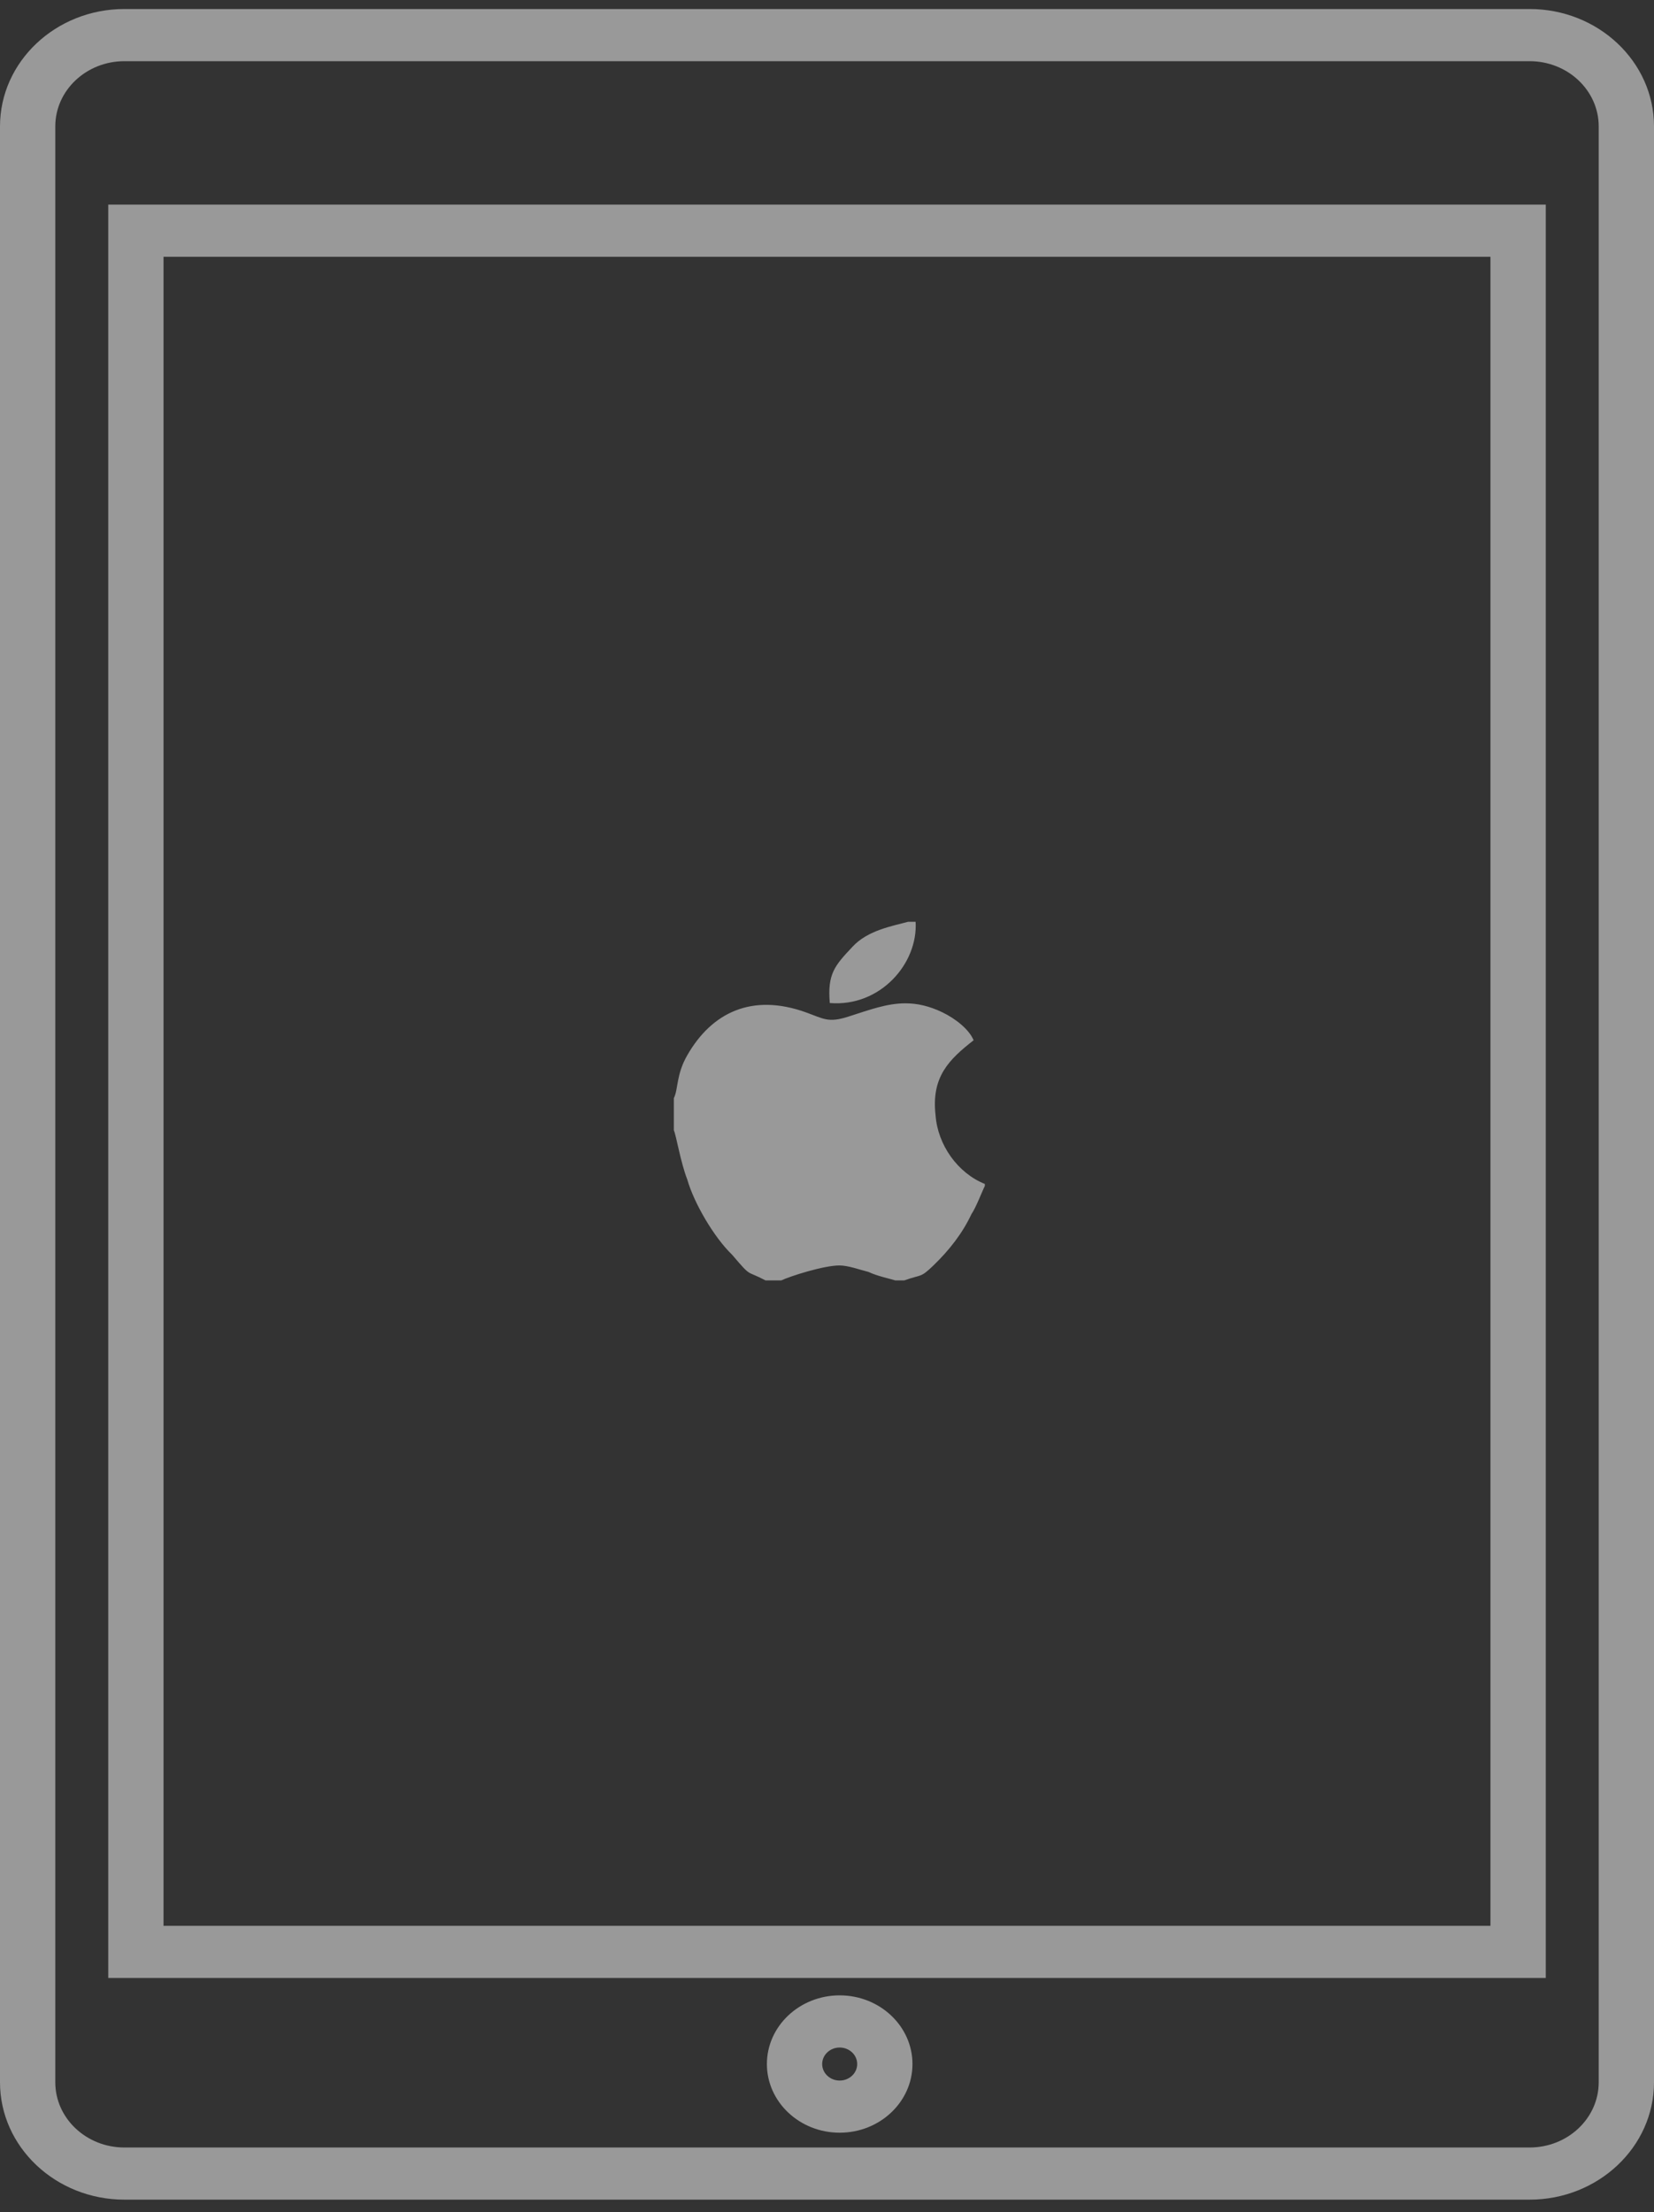 <?xml version="1.0" encoding="UTF-8"?> <svg xmlns="http://www.w3.org/2000/svg" width="77" height="103" viewBox="0 0 77 103" fill="none"><rect x="0" y="0" width="77" height="103" fill="#333333" stroke="none"/> <g opacity="0.5"> <path d="M71.209 0.42H5.791C2.598 0.42 0 2.871 0 5.884V96.956C0 99.969 2.598 102.42 5.791 102.42H71.209C74.402 102.42 77 99.969 77 96.956V5.884C77.001 2.871 74.403 0.42 71.209 0.42ZM74.426 96.956C74.426 98.631 72.984 99.992 71.209 99.992H5.791C4.017 99.992 2.574 98.631 2.574 96.956V5.884C2.574 4.21 4.017 2.849 5.791 2.849H71.209C72.984 2.849 74.426 4.21 74.426 5.884V96.956Z" fill="white"></path> <path d="M5.04 92.099H71.961V9.527H5.04V92.099ZM7.613 11.956H69.386V89.671H7.613V11.956Z" fill="white"></path> <path d="M39.09 92.908C37.221 92.908 35.702 94.343 35.702 96.106C35.702 97.869 37.221 99.303 39.09 99.303C40.959 99.303 42.479 97.869 42.479 96.106C42.479 94.342 40.959 92.908 39.09 92.908ZM39.09 96.875C38.641 96.875 38.275 96.531 38.275 96.106C38.275 95.681 38.641 95.337 39.09 95.337C39.54 95.337 39.906 95.681 39.906 96.106C39.906 96.53 39.54 96.875 39.09 96.875Z" fill="white"></path> <path d="M42.271 42.921H42.625C42.742 44.861 40.979 46.895 38.63 46.703C38.513 45.346 38.864 44.956 39.685 44.086C40.393 43.311 41.565 43.116 42.271 42.921Z" fill="white"></path> <path d="M42.168 46.717C42.696 46.719 43.247 46.836 43.872 47.136C44.495 47.437 45.118 47.935 45.325 48.437C44.182 49.334 43.348 50.134 43.554 51.932C43.658 53.328 44.599 54.628 45.848 55.127V55.222C45.742 55.423 45.436 56.228 45.226 56.529C44.809 57.423 44.184 58.219 43.455 58.922C42.828 59.523 42.93 59.319 42.096 59.619H41.683C41.373 59.523 40.846 59.42 40.43 59.223C40.013 59.12 39.493 58.922 39.076 58.922C38.348 58.922 36.787 59.421 36.37 59.619H35.639C34.7 59.121 35.018 59.521 34.081 58.422C33.248 57.623 32.308 56.021 31.996 54.922C31.683 54.123 31.473 52.83 31.37 52.629V51.131C31.578 50.729 31.474 50.036 31.996 49.133C33.141 47.137 35.013 46.239 37.514 47.136C38.348 47.437 38.557 47.636 39.494 47.336C40.471 47.024 41.288 46.713 42.168 46.717Z" fill="white"></path> </g> </svg> 